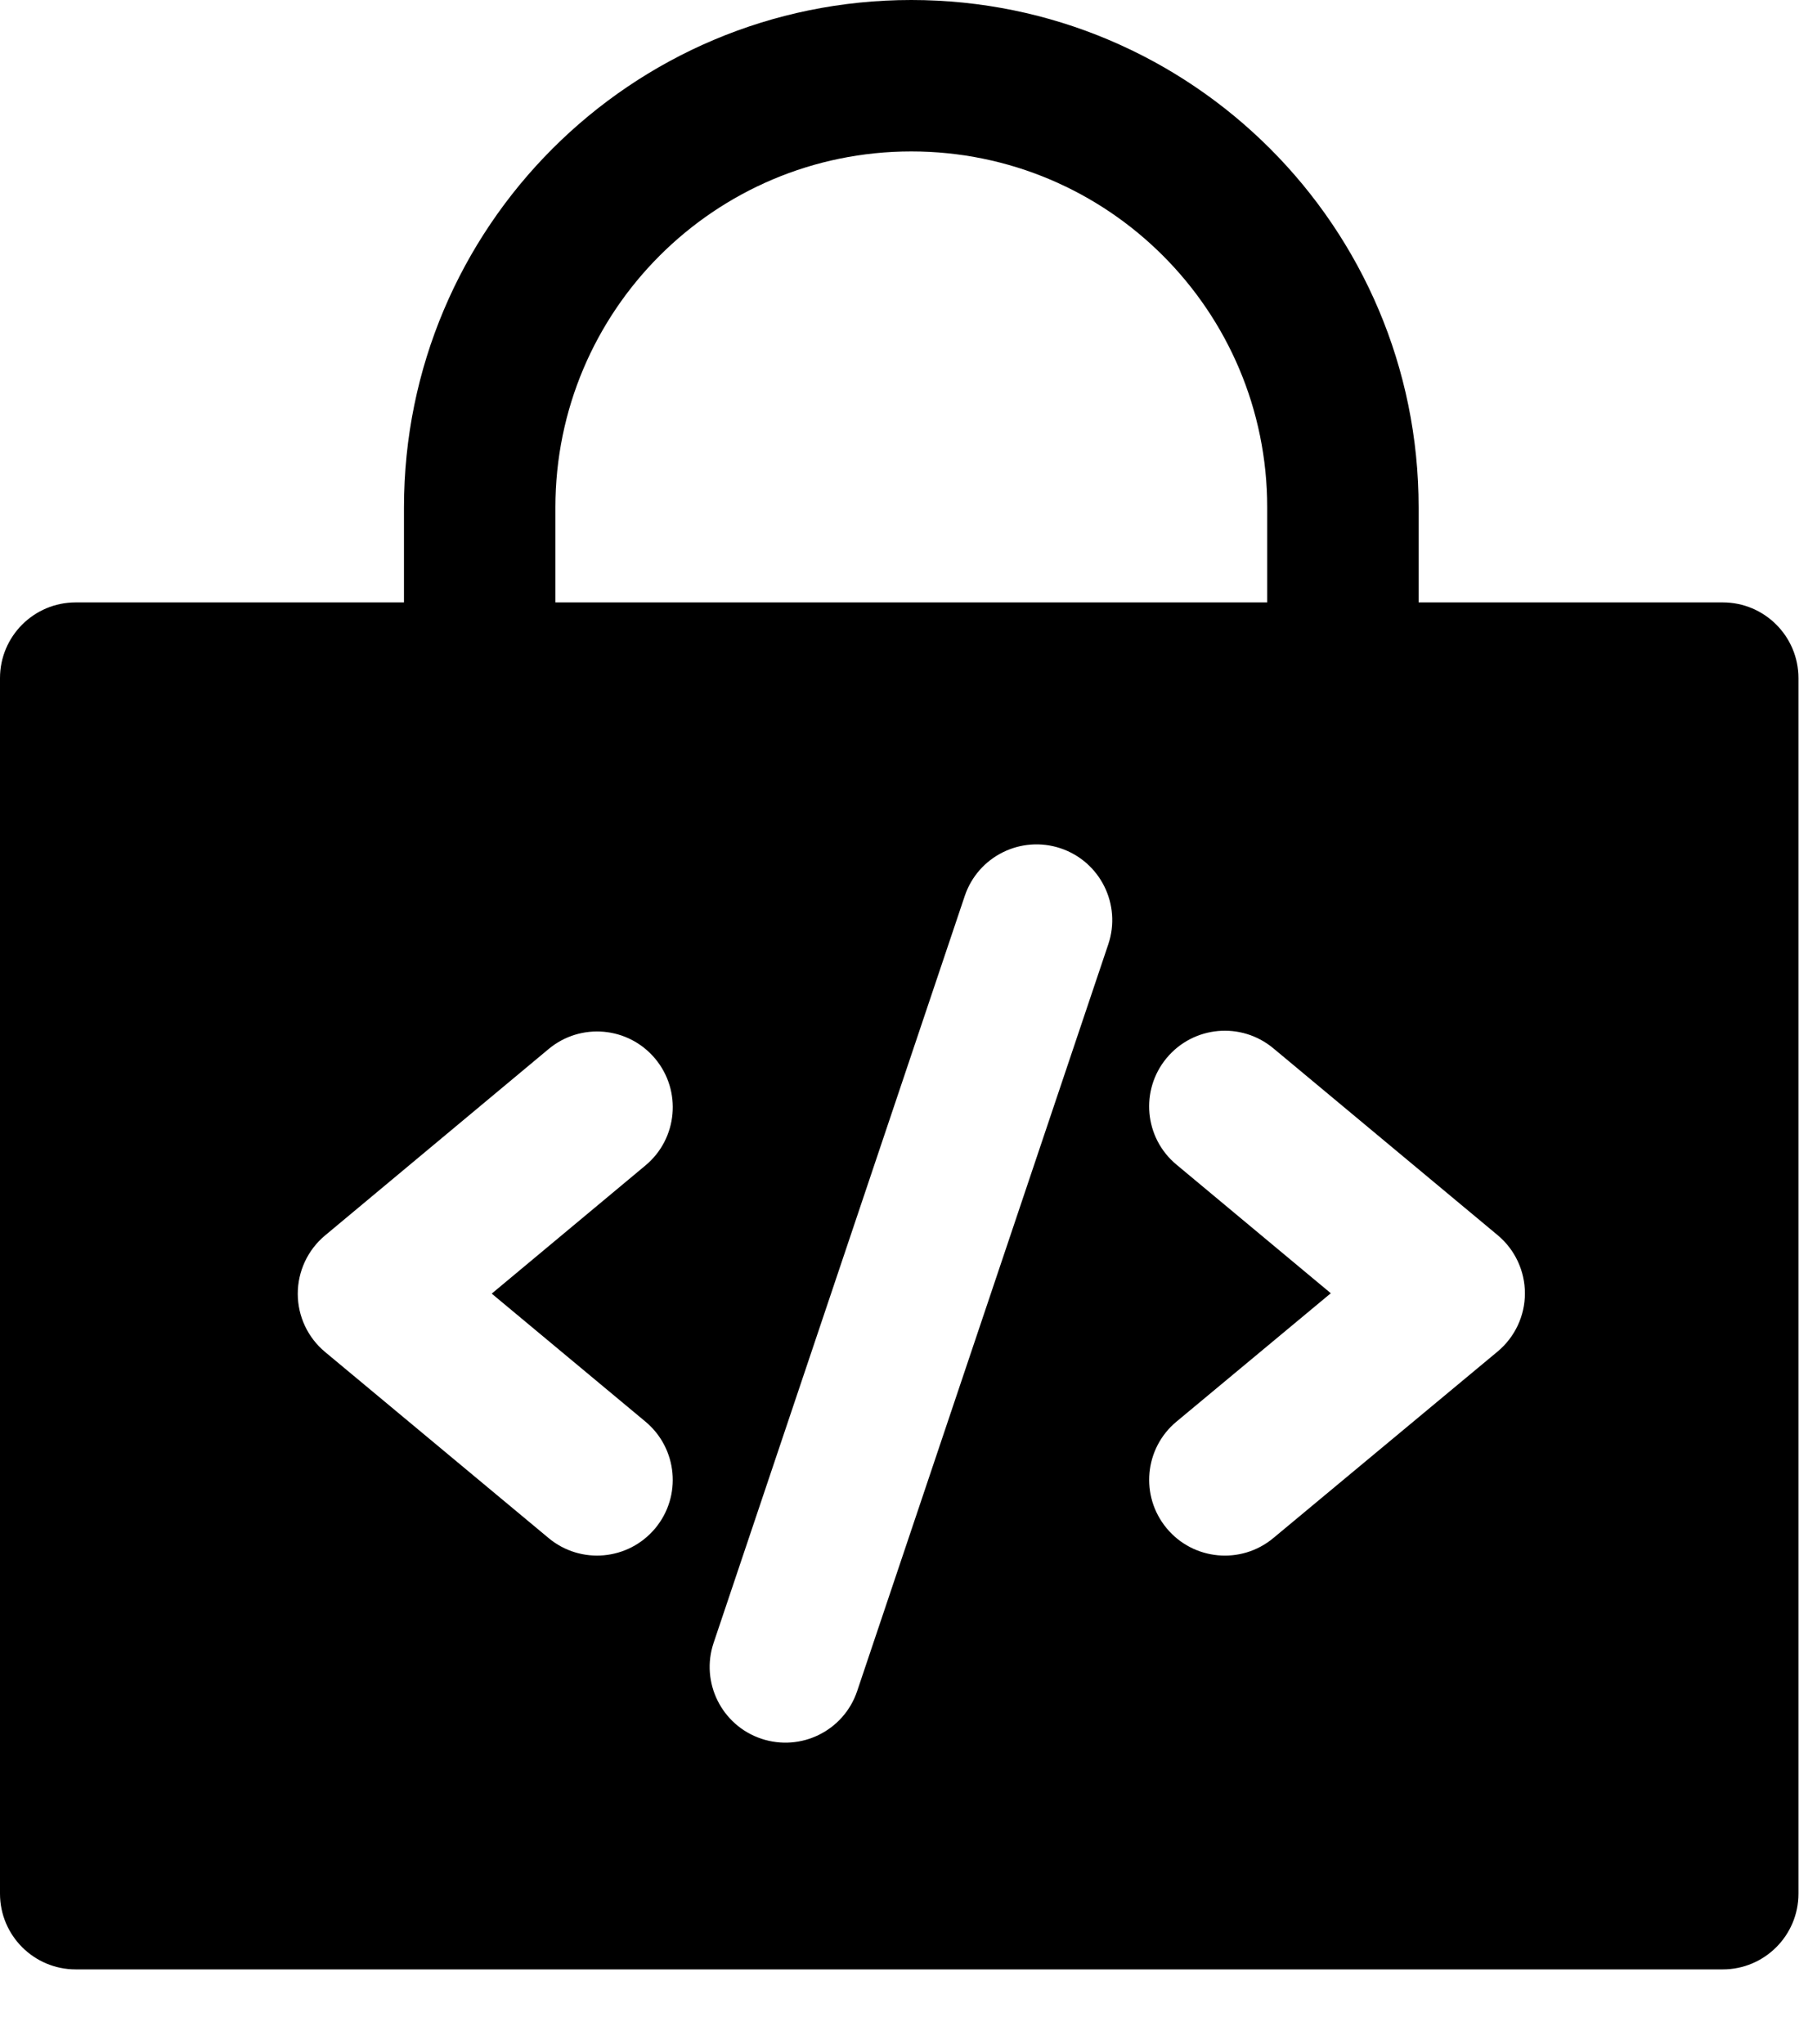 <svg width="24" height="27" viewBox="0 0 24 27" fill="none" xmlns="http://www.w3.org/2000/svg">
<path fill-rule="evenodd" clip-rule="evenodd" d="M12.037 0C8.336 0 5.336 3 5.336 6.701V6.701L5.336 7.956H1C0.448 7.956 0 8.404 0 8.956V25.01C0 25.562 0.448 26.01 1 26.01H22.755C23.307 26.01 23.755 25.562 23.755 25.01V8.956C23.755 8.404 23.307 7.956 22.755 7.956H18.738L18.738 6.701C18.738 3 15.738 0 12.037 0ZM16.738 7.956L16.738 6.701C16.738 4.105 14.634 2 12.037 2C9.441 2 7.336 4.105 7.336 6.701H6.336L7.336 6.701L7.336 7.956H16.738ZM8.654 13.982C9.008 14.406 8.951 15.037 8.527 15.391L6.495 17.085L8.526 18.776C8.95 19.13 9.008 19.76 8.655 20.184C8.301 20.609 7.671 20.667 7.246 20.313L4.293 17.855C4.065 17.665 3.933 17.384 3.933 17.087C3.933 16.79 4.065 16.508 4.292 16.318L7.246 13.855C7.67 13.501 8.3 13.558 8.654 13.982ZM16.819 13.845C16.394 13.491 15.764 13.548 15.41 13.973C15.057 14.397 15.114 15.028 15.539 15.381L17.578 17.08L15.539 18.776C15.115 19.129 15.057 19.759 15.41 20.184C15.763 20.609 16.393 20.667 16.818 20.314L19.781 17.85C20.009 17.66 20.142 17.379 20.142 17.082C20.142 16.785 20.01 16.503 19.782 16.313L16.819 13.845ZM14.01 11.204C14.533 11.38 14.815 11.947 14.639 12.471L11.322 22.334C11.146 22.858 10.579 23.139 10.055 22.963C9.532 22.787 9.25 22.22 9.426 21.697L12.743 11.833C12.919 11.31 13.486 11.028 14.01 11.204Z" fill="black"/>
</svg>
